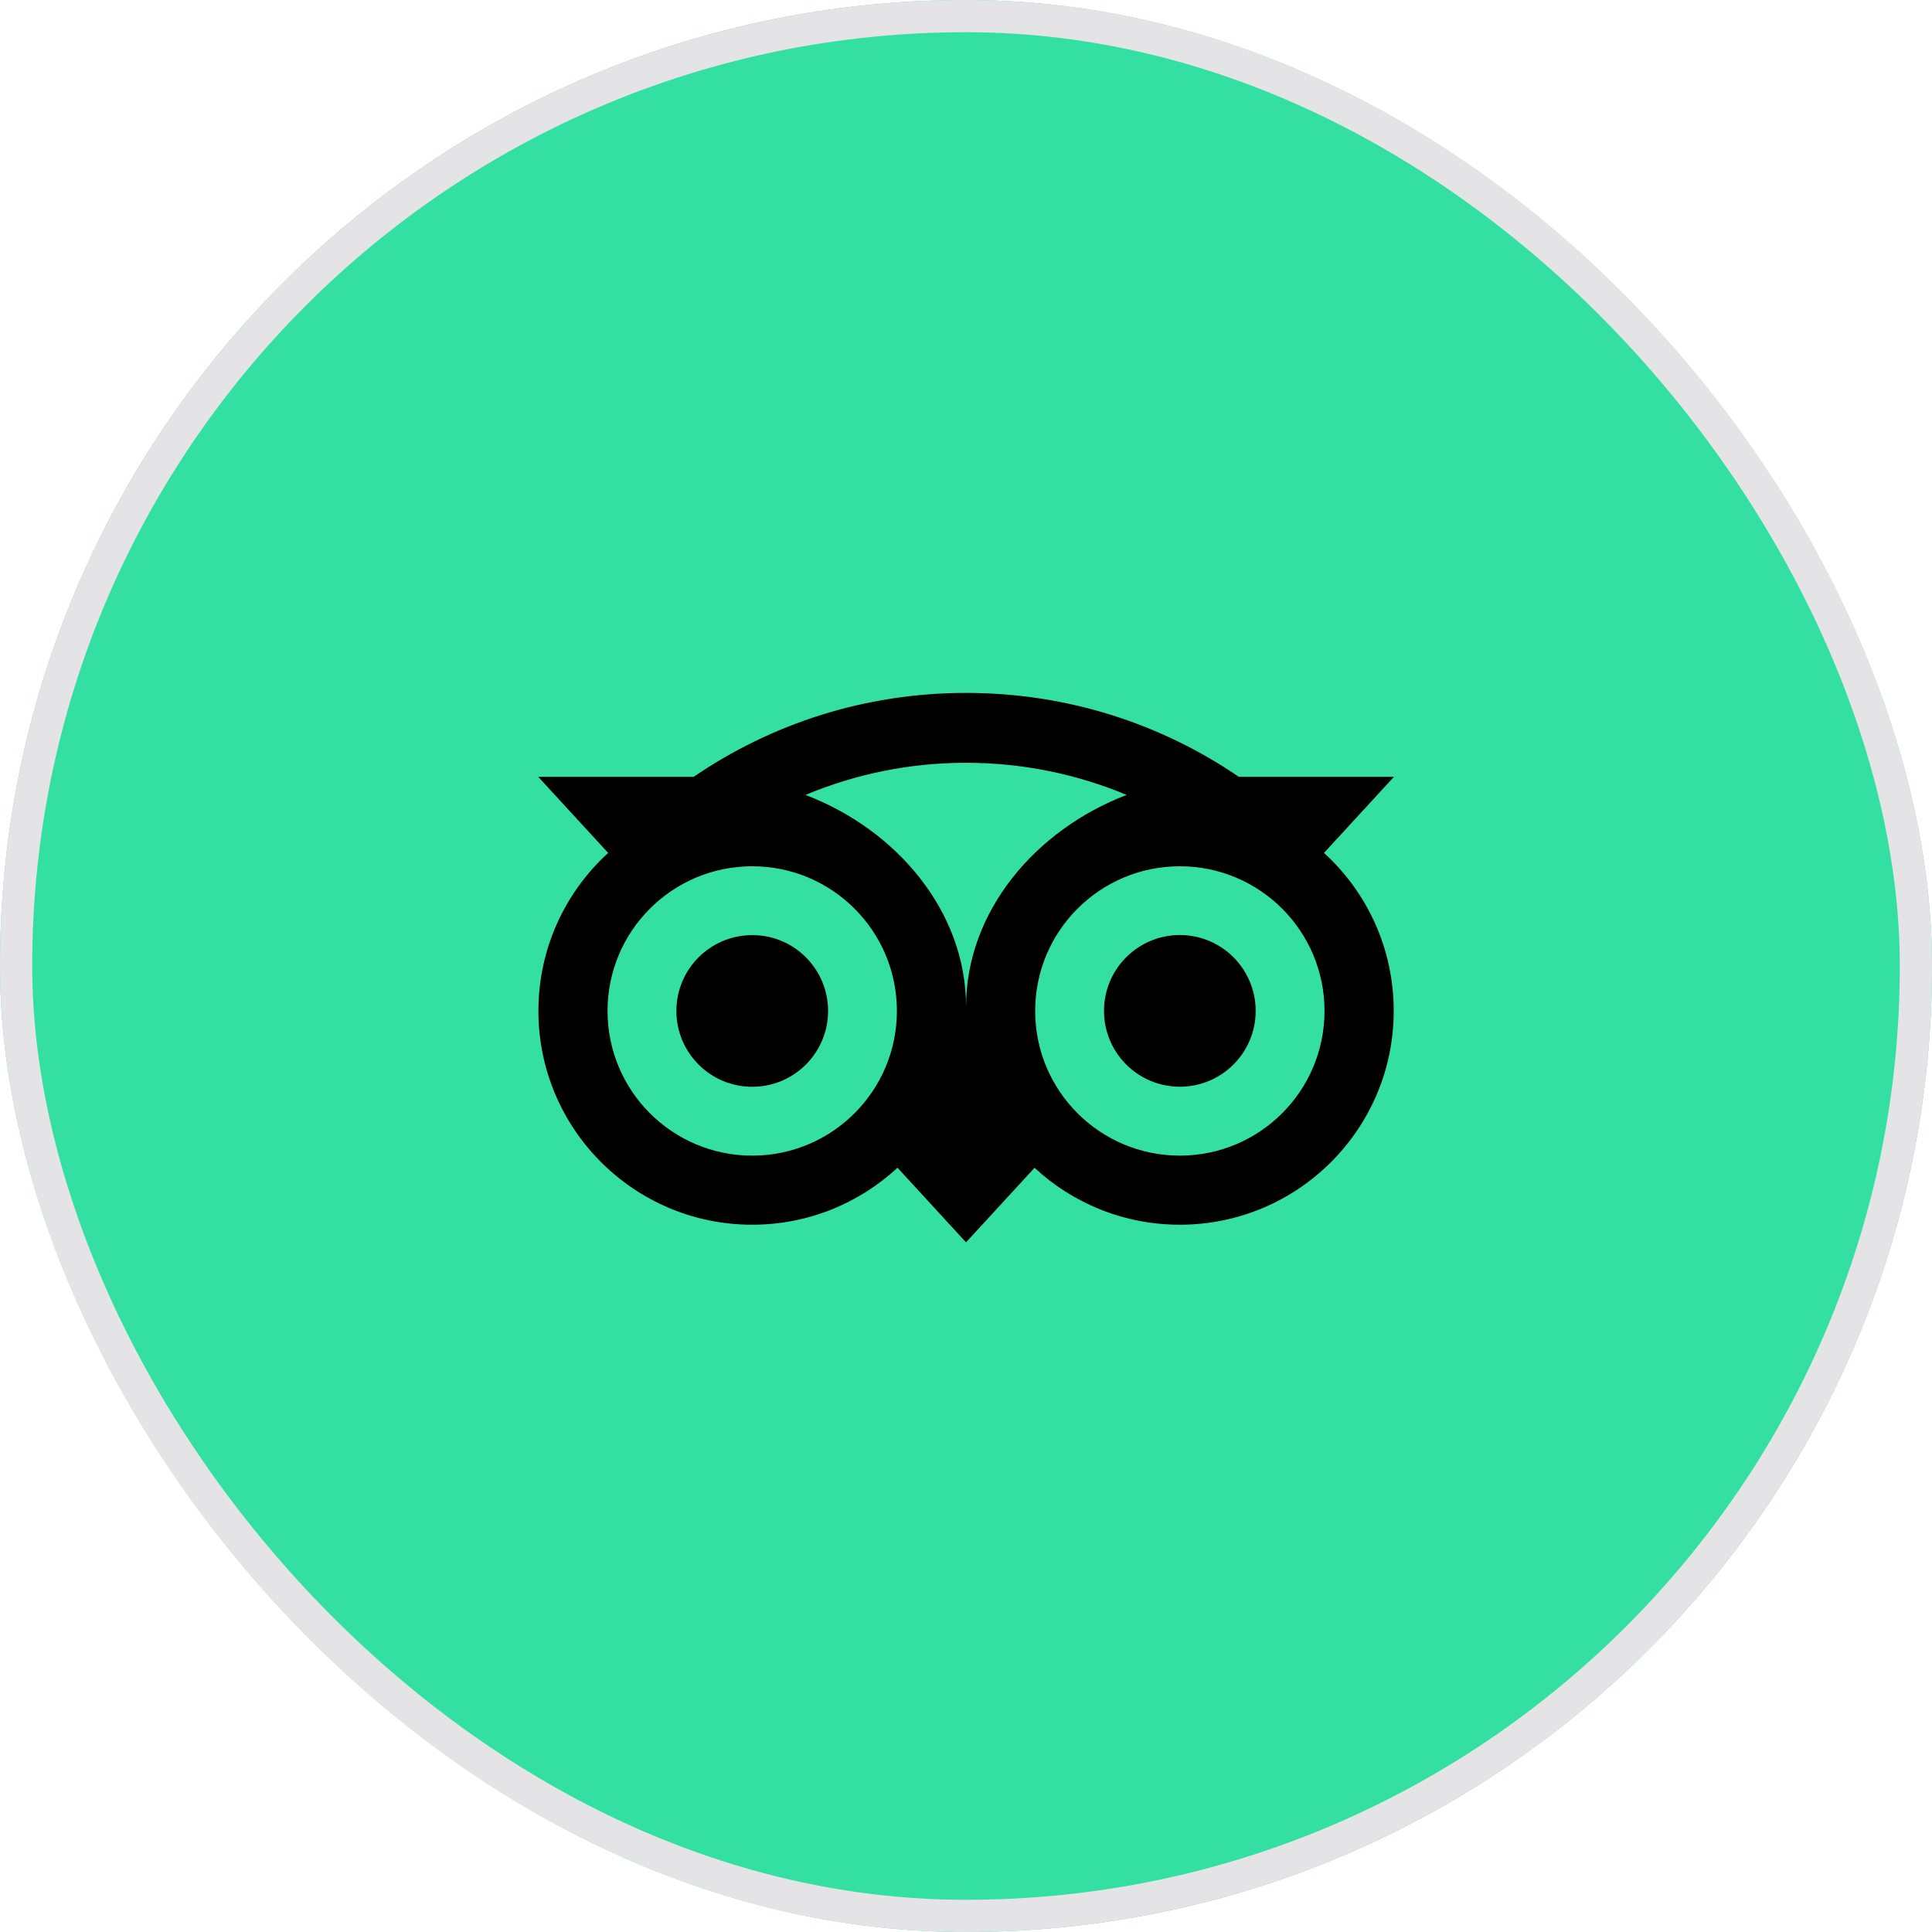 <svg width="60" height="60" viewBox="0 0 60 60" fill="none" xmlns="http://www.w3.org/2000/svg">
<g clip-path="url(#clip0_117_18629)">
<rect width="60" height="60" rx="30" fill="#34E0A1"/>
<path d="M30 48C39.941 48 48 39.941 48 30C48 20.059 39.941 12 30 12C20.059 12 12 20.059 12 30C12 39.941 20.059 48 30 48Z" fill="#34E0A1"/>
<path d="M41.118 26.488L43.29 24.125H38.473C36.062 22.478 33.15 21.519 30 21.519C26.855 21.519 23.951 22.48 21.543 24.125H16.715L18.887 26.488C17.555 27.703 16.721 29.453 16.721 31.396C16.721 35.062 19.693 38.035 23.36 38.035C25.102 38.035 26.688 37.363 27.873 36.265L30.001 38.582L32.129 36.267C33.313 37.365 34.898 38.035 36.64 38.035C40.306 38.035 43.283 35.062 43.283 31.396C43.284 29.451 42.449 27.701 41.118 26.488ZM23.361 35.889C20.879 35.889 18.868 33.878 18.868 31.396C18.868 28.914 20.879 26.903 23.361 26.903C25.843 26.903 27.854 28.914 27.854 31.396C27.854 33.878 25.843 35.889 23.361 35.889ZM30.002 31.265C30.002 28.308 27.852 25.77 25.015 24.687C26.549 24.045 28.233 23.689 30 23.689C31.768 23.689 33.453 24.045 34.988 24.687C32.152 25.773 30.002 28.309 30.002 31.265ZM36.641 35.889C34.159 35.889 32.148 33.878 32.148 31.396C32.148 28.914 34.159 26.903 36.641 26.903C39.123 26.903 41.134 28.914 41.134 31.396C41.134 33.878 39.123 35.889 36.641 35.889ZM36.641 29.038C35.34 29.038 34.286 30.093 34.286 31.394C34.286 32.695 35.34 33.749 36.641 33.749C37.943 33.749 38.996 32.695 38.996 31.394C38.996 30.095 37.943 29.038 36.641 29.038ZM25.717 31.396C25.717 32.697 24.663 33.751 23.361 33.751C22.06 33.751 21.006 32.697 21.006 31.396C21.006 30.095 22.06 29.041 23.361 29.041C24.663 29.038 25.717 30.095 25.717 31.396Z" fill="black"/>
</g>
<rect x="0.5" y="0.5" width="59" height="59" rx="29.5" stroke="#E4E4E7"/>
<defs>
<clipPath id="clip0_117_18629">
<rect width="60" height="60" rx="30" fill="white"/>
</clipPath>
</defs>
</svg>
